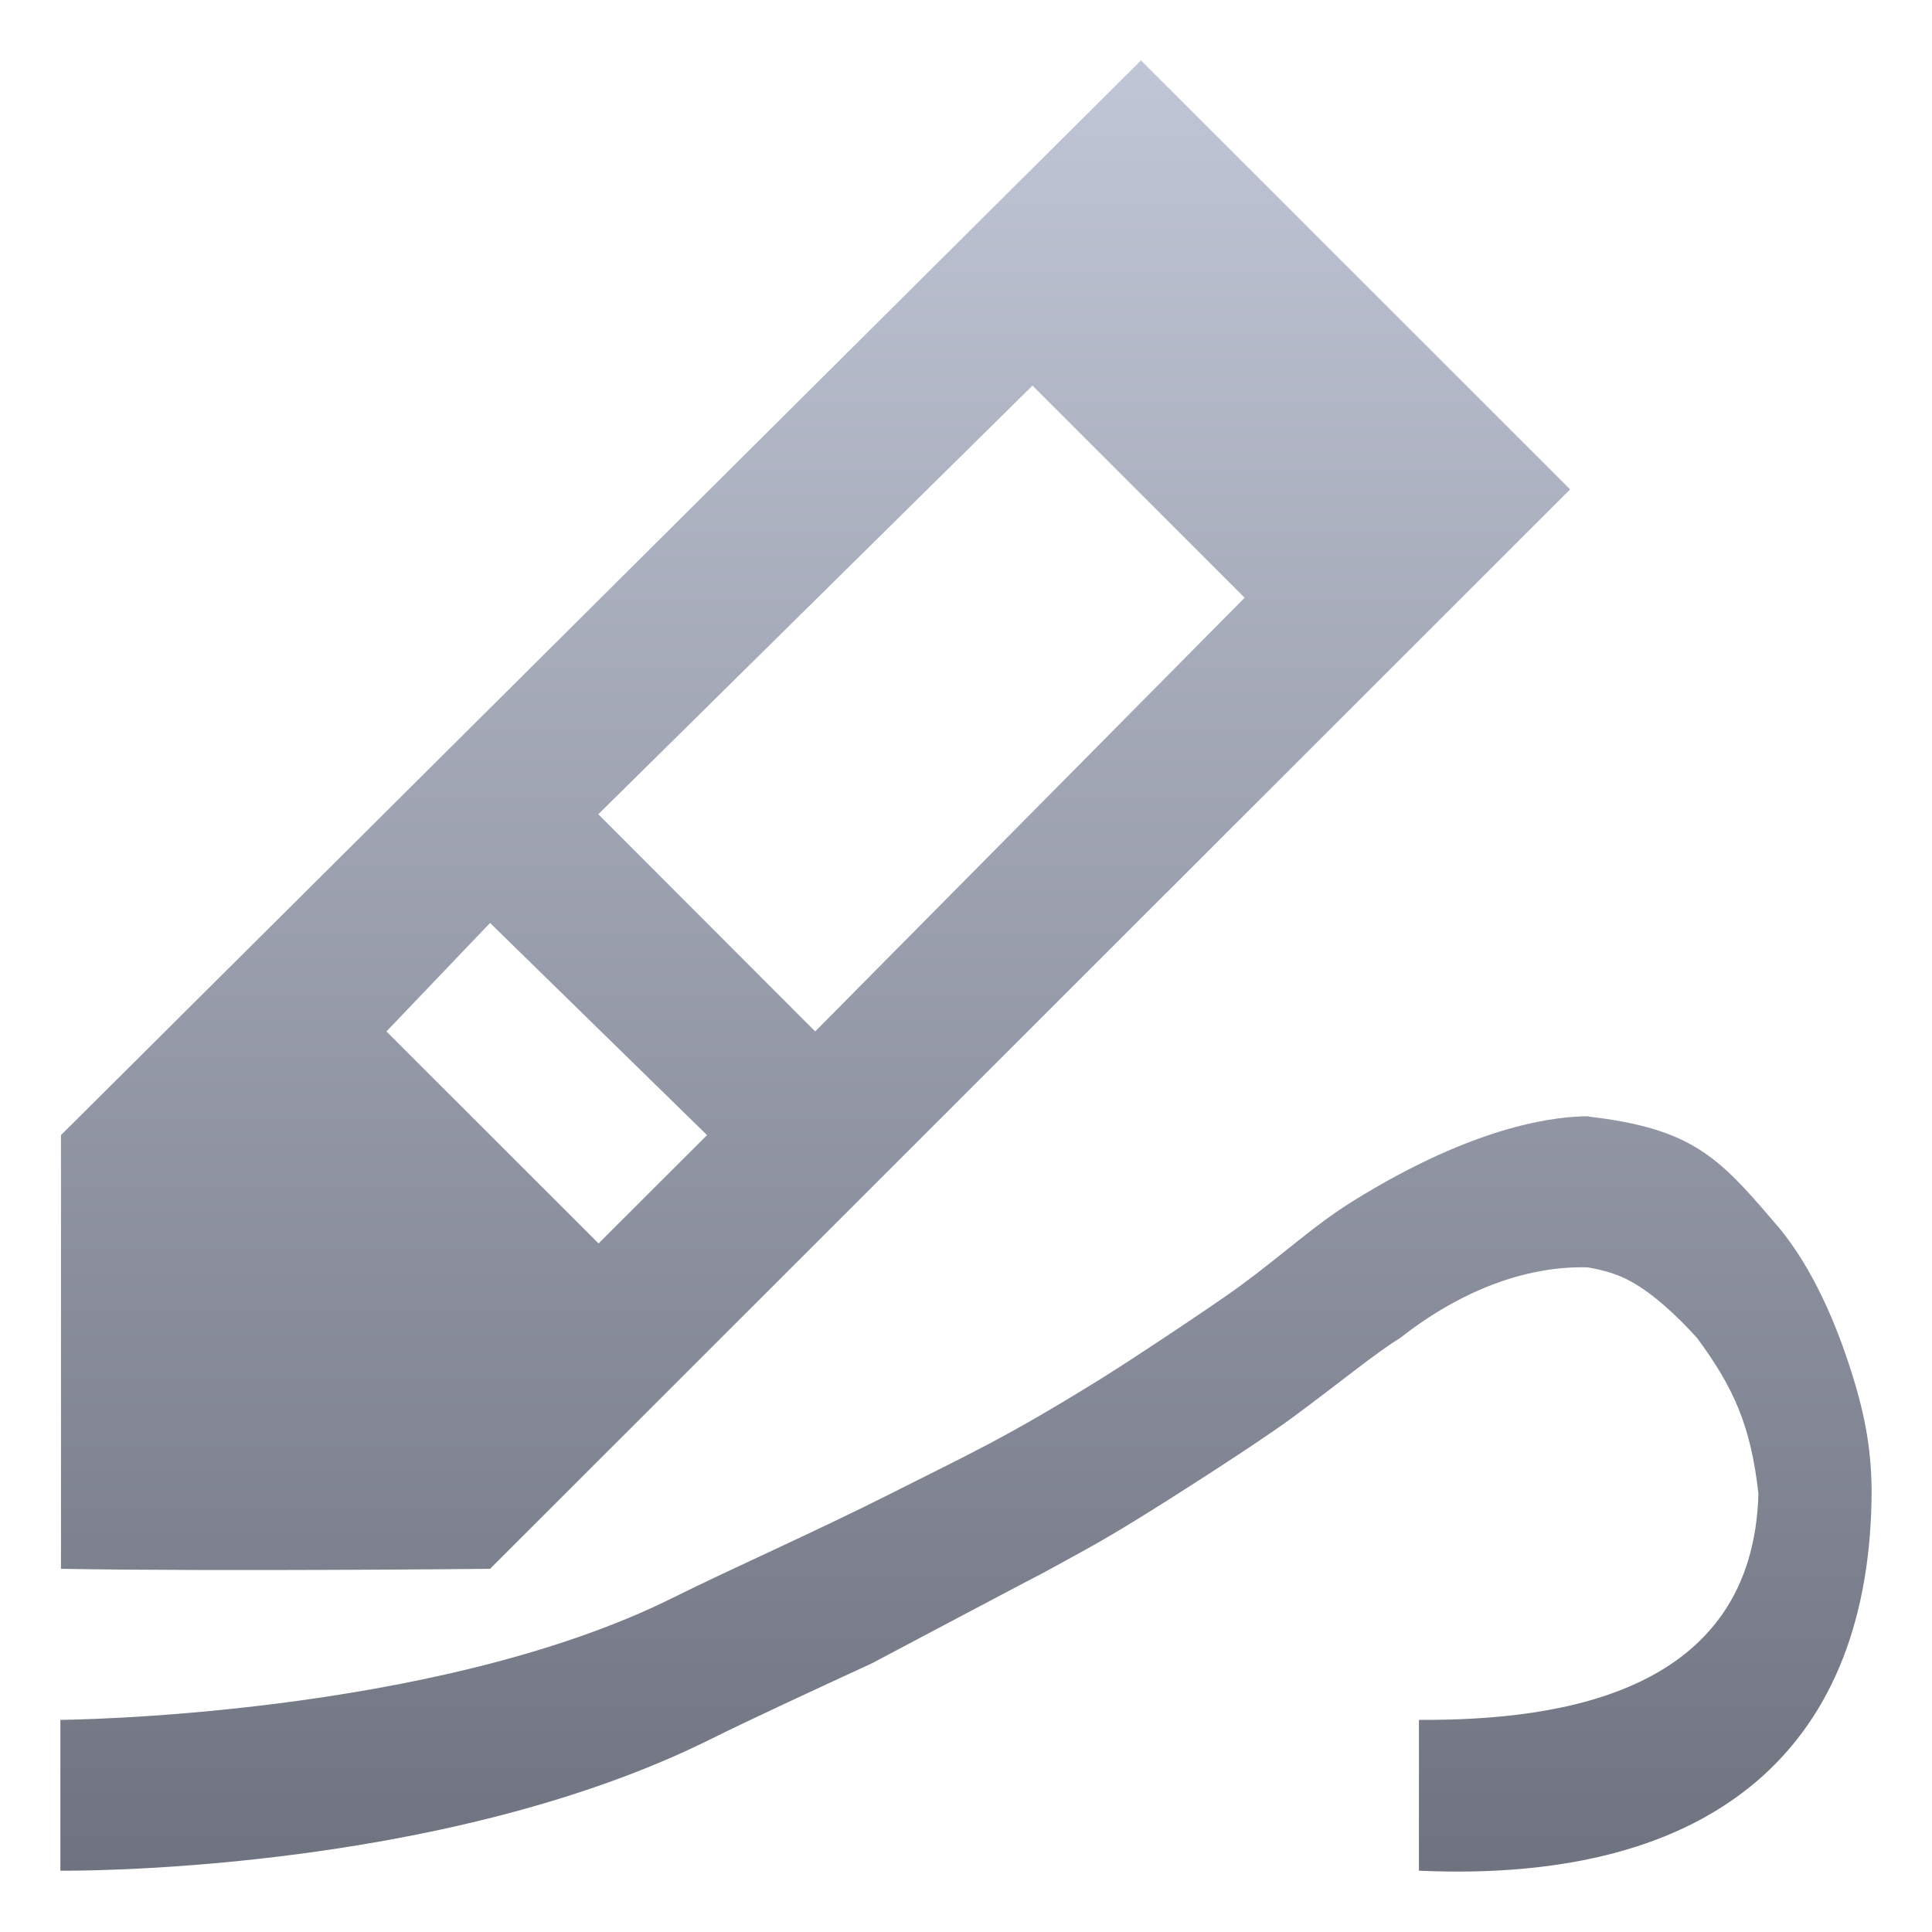 <svg xmlns="http://www.w3.org/2000/svg" xmlns:xlink="http://www.w3.org/1999/xlink" width="64" height="64" viewBox="0 0 64 64" version="1.1"><defs><linearGradient id="linear0" gradientUnits="userSpaceOnUse" x1="0" y1="0" x2="0" y2="1" gradientTransform="matrix(60,0,0,60,2,2)"><stop offset="0" style="stop-color:#c1c6d6;stop-opacity:1;"/><stop offset="1" style="stop-color:#6f7380;stop-opacity:1;"/></linearGradient></defs><g id="surface1"><path style=" stroke:none;fill-rule:nonzero;fill:url(#linear0);" d="M 37.797 2 L 2.02 37.602 L 2.02 51.969 C 7.395 52.062 16.234 51.969 16.234 51.969 L 52.012 16.211 Z M 34.203 12.773 L 41.23 19.801 L 27.004 34.168 L 19.82 26.973 Z M 16.234 30.574 L 23.422 37.602 L 19.828 41.191 L 12.801 34.168 Z M 52.625 36.977 C 51.648 36.98 48.977 37.203 44.816 39.789 C 43.516 40.598 42.551 41.52 41.066 42.609 C 40.277 43.188 37.438 45.078 36.379 45.73 C 33.285 47.645 32.176 48.129 29.504 49.48 C 26.922 50.781 24.215 51.969 22.32 52.914 C 14.359 56.887 2 56.973 2 56.973 L 2 61.969 C 2 61.969 14.484 62.129 23.57 57.598 C 24.773 57 26.91 56.008 28.879 55.102 C 28.879 55.102 34.473 52.137 34.504 52.133 C 35.484 51.59 36.309 51.176 37.785 50.258 C 38.926 49.555 41.66 47.805 42.785 46.98 C 44.434 45.766 45.496 44.871 46.379 44.324 C 48.301 42.816 50.477 41.918 52.625 41.984 C 52.457 41.984 53.277 42.031 54.031 42.453 C 54.789 42.871 55.586 43.621 56.219 44.324 C 57.445 45.984 58 47.25 58.25 49.48 C 58.07 56.008 51.852 57 47.004 56.973 L 47.004 61.969 C 56.895 62.414 62 57.801 62 49.324 C 61.98 47.883 61.75 46.699 61.219 45.105 C 60.688 43.512 59.891 41.73 58.719 40.422 C 56.914 38.309 56.008 37.383 52.625 36.988 Z M 52.625 36.977 "/></g></svg>
